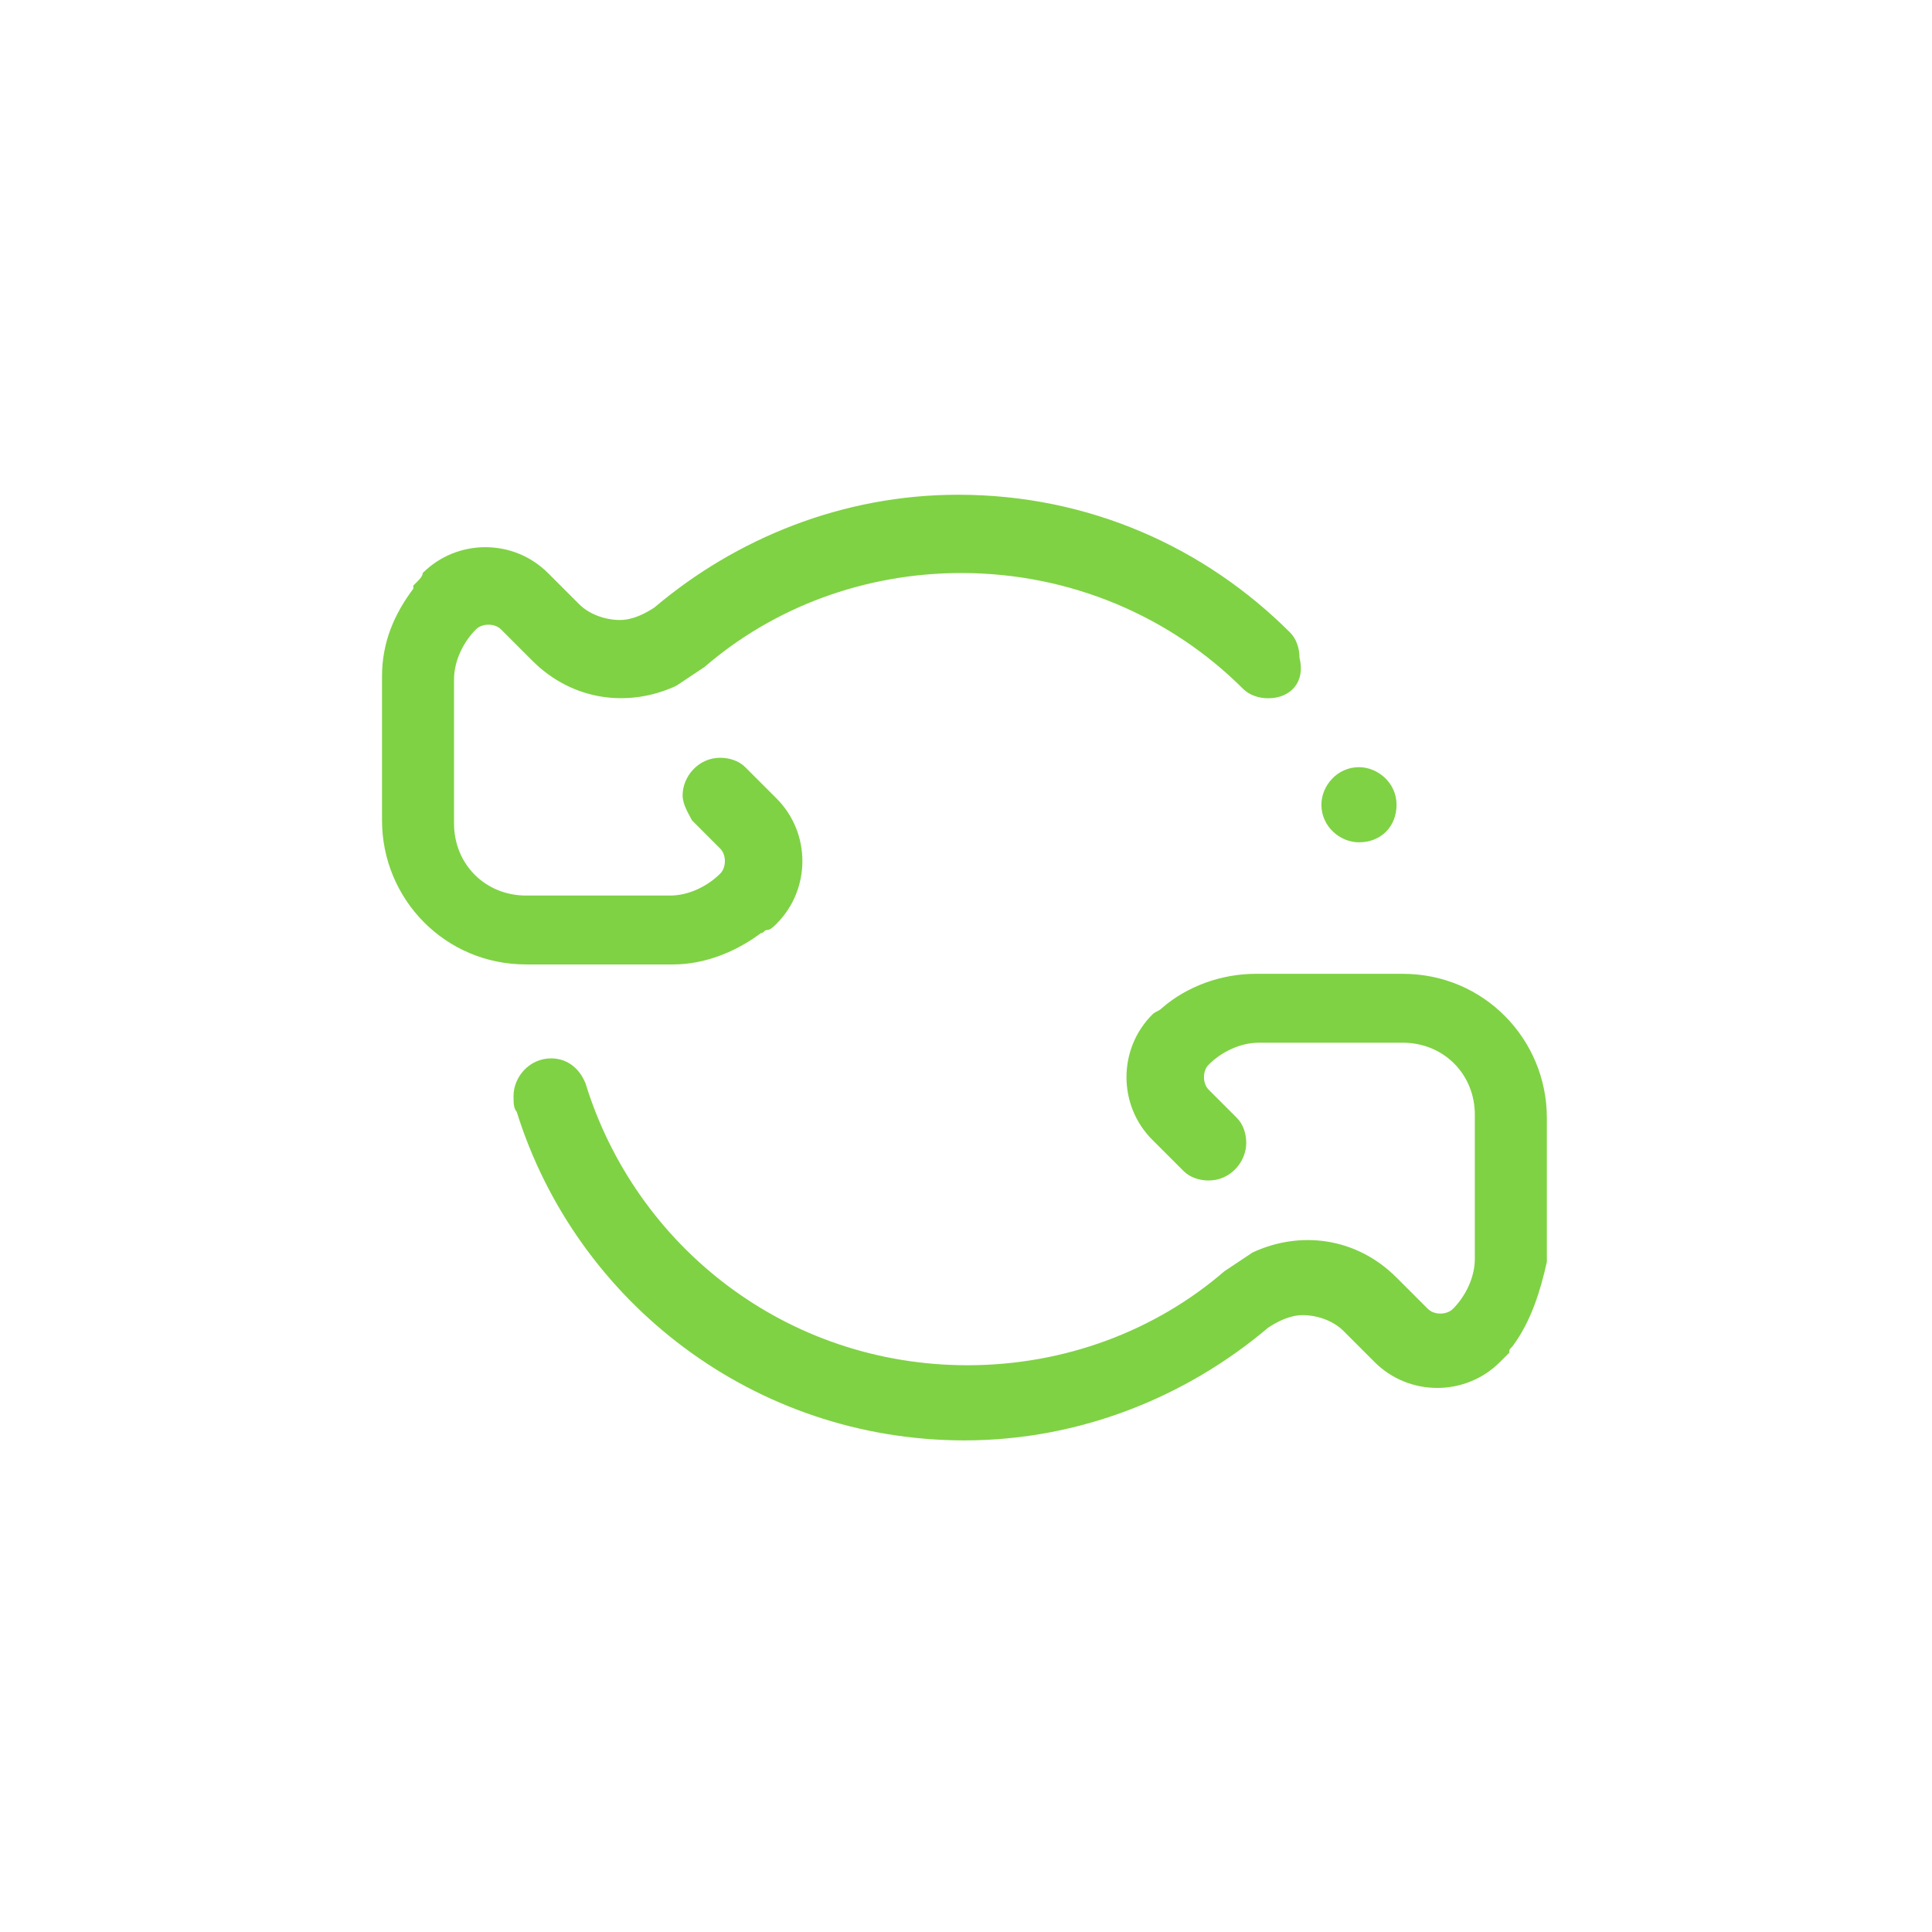 <?xml version="1.0" encoding="utf-8"?>
<!-- Generator: Adobe Illustrator 23.0.3, SVG Export Plug-In . SVG Version: 6.00 Build 0)  -->
<svg version="1.1" id="Camada_1" xmlns="http://www.w3.org/2000/svg" xmlns:xlink="http://www.w3.org/1999/xlink" x="0px" y="0px"
	 viewBox="0 0 61.7 61.7" style="enable-background:new 0 0 61.7 61.7;" xml:space="preserve">
<style type="text/css">
	.st0{fill:#7FD244;}
</style>
<g>
	<path class="st0" d="M48.3,43C48.2,43,48.2,43,48.3,43c-0.1,0.1-0.1,0.1-0.1,0.2c-0.1,0.1-0.2,0.2-0.3,0.3c-1.1,1.1-2.9,1.1-4,0
		l-1-1l0,0c-0.3-0.3-0.8-0.5-1.3-0.5c-0.4,0-0.8,0.2-1.1,0.4c-2.6,2.2-6,3.6-9.7,3.6c-6.7,0-12.4-4.4-14.3-10.5
		c-0.1-0.1-0.1-0.3-0.1-0.5c0-0.6,0.5-1.2,1.2-1.2c0.5,0,0.9,0.3,1.1,0.8l0,0c1.6,5.2,6.4,9,12.2,9c3.1,0,6-1.1,8.2-3l0,0
		c0.3-0.2,0.6-0.4,0.9-0.6l0,0c1.5-0.7,3.3-0.5,4.6,0.8l1,1c0.2,0.2,0.6,0.2,0.8,0l0,0c0.4-0.4,0.7-1,0.7-1.6v-4.6
		c0-1.3-1-2.3-2.3-2.3h-4.6c-0.6,0-1.2,0.3-1.6,0.7l0,0l0,0c-0.2,0.2-0.2,0.6,0,0.8l0.9,0.9l0,0c0.2,0.2,0.3,0.5,0.3,0.8
		c0,0.6-0.5,1.2-1.2,1.2c-0.3,0-0.6-0.1-0.8-0.3l0,0l-1-1c-1.1-1.1-1.1-2.9,0-4c0.1-0.1,0.2-0.1,0.3-0.2c0.8-0.7,1.9-1.1,3-1.1h3.5
		h1.2c2.6,0,4.6,2.1,4.6,4.6v4.6C49.2,41.2,48.9,42.2,48.3,43L48.3,43z M43.4,26.9c-0.6,0-1.2-0.5-1.2-1.2c0-0.6,0.5-1.2,1.2-1.2
		c0.6,0,1.2,0.5,1.2,1.2S44.1,26.9,43.4,26.9L43.4,26.9z M40.5,22.3c-0.3,0-0.6-0.1-0.8-0.3c-2.3-2.3-5.5-3.7-9-3.7
		c-3.1,0-6,1.1-8.2,3l0,0c-0.3,0.2-0.6,0.4-0.9,0.6l0,0c-1.5,0.7-3.3,0.5-4.6-0.8l-1-1c-0.2-0.2-0.6-0.2-0.8,0l0,0
		c-0.4,0.4-0.7,1-0.7,1.6v4.6c0,1.3,1,2.3,2.3,2.3h4.6c0.6,0,1.2-0.3,1.6-0.7l0,0l0,0c0.2-0.2,0.2-0.6,0-0.8l-0.9-0.9l0,0
		c-0.1-0.2-0.3-0.5-0.3-0.8c0-0.6,0.5-1.2,1.2-1.2c0.3,0,0.6,0.1,0.8,0.3l0,0l1,1c1.1,1.1,1.1,2.9,0,4c-0.1,0.1-0.2,0.2-0.3,0.2
		s-0.1,0.1-0.2,0.1l0,0c-0.8,0.6-1.8,1-2.8,1H18h-1.2c-2.6,0-4.6-2.1-4.6-4.6v-4.6c0-1.1,0.4-2,1-2.8c0,0,0,0,0-0.1l0.1-0.1
		c0.1-0.1,0.2-0.2,0.2-0.3c1.1-1.1,2.9-1.1,4,0l1,1l0,0c0.3,0.3,0.8,0.5,1.3,0.5c0.4,0,0.8-0.2,1.1-0.4c2.6-2.2,6-3.6,9.7-3.6
		c4.2,0,7.9,1.7,10.6,4.4l0,0c0.2,0.2,0.3,0.5,0.3,0.8C41.7,21.8,41.2,22.3,40.5,22.3L40.5,22.3z"/>
</g>
</svg>
